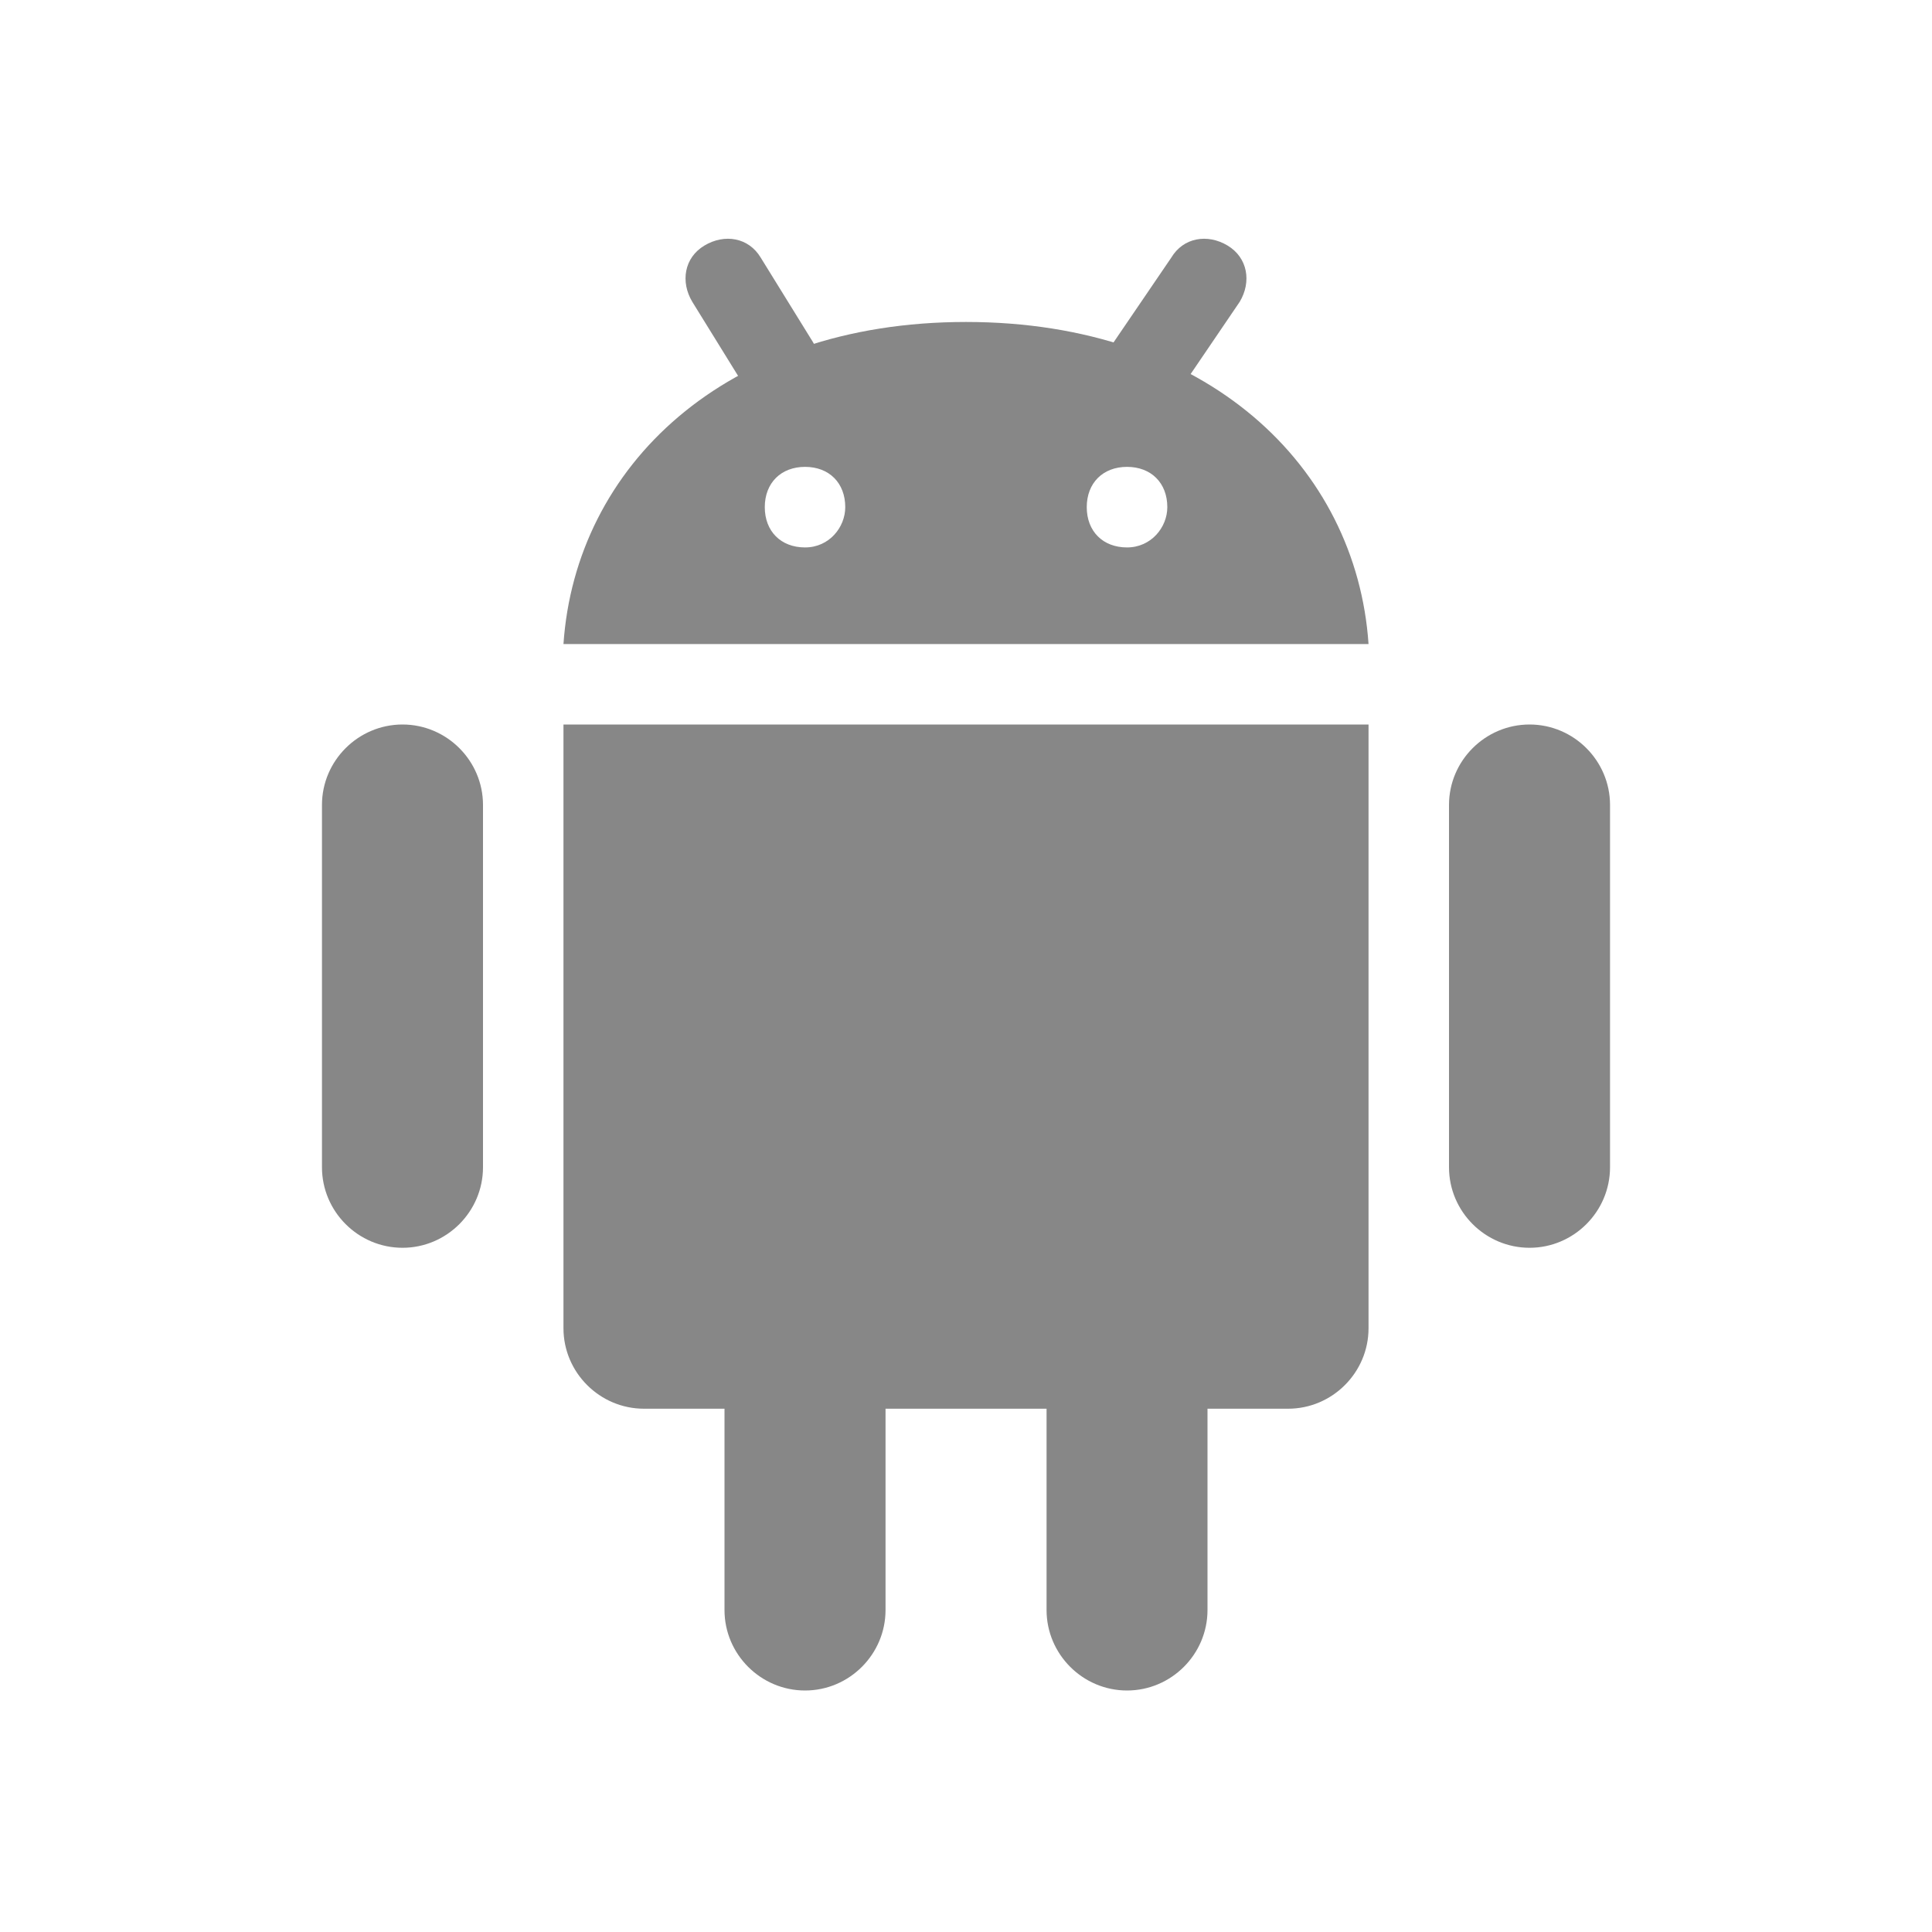 <svg xmlns="http://www.w3.org/2000/svg" width="20" height="20" viewBox="0 0 20 20" fill="none">
  <path d="M5 12.083C5 12.542 4.625 12.917 4.167 12.917C3.708 12.917 3.333 12.542 3.333 12.083V8.333C3.333 7.875 3.708 7.5 4.167 7.5C4.625 7.5 5 7.875 5 8.333V12.083ZM16.667 12.083C16.667 12.542 16.292 12.917 15.834 12.917C15.375 12.917 15 12.542 15 12.083V8.333C15 7.875 15.375 7.5 15.834 7.5C16.292 7.5 16.667 7.875 16.667 8.333V12.083ZM9.167 16.667C9.167 17.125 8.792 17.5 8.334 17.5C7.875 17.5 7.5 17.125 7.5 16.667V12.917C7.5 12.458 7.875 12.083 8.334 12.083C8.792 12.083 9.167 12.458 9.167 12.917V16.667ZM12.5 16.667C12.5 17.125 12.125 17.5 11.667 17.5C11.209 17.5 10.834 17.125 10.834 16.667V12.917C10.834 12.458 11.209 12.083 11.667 12.083C12.125 12.083 12.5 12.458 12.5 12.917V16.667Z" fill="#878787"/>
  <path d="M5.833 7.5V13.75C5.833 14.208 6.208 14.583 6.667 14.583H13.334C13.792 14.583 14.167 14.208 14.167 13.75V7.5H5.833ZM10 3.333C7.5 3.333 5.958 4.833 5.833 6.667H14.167C14.042 4.833 12.5 3.333 10 3.333ZM8.334 5.667C8.084 5.667 7.917 5.5 7.917 5.25C7.917 5 8.084 4.833 8.334 4.833C8.584 4.833 8.75 5 8.75 5.25C8.75 5.458 8.584 5.667 8.334 5.667ZM11.667 5.667C11.417 5.667 11.25 5.5 11.25 5.25C11.25 5 11.417 4.833 11.667 4.833C11.917 4.833 12.084 5 12.084 5.25C12.084 5.458 11.917 5.667 11.667 5.667Z" fill="#878787"/>
  <path d="M11.791 4.375C11.708 4.375 11.625 4.333 11.541 4.292C11.333 4.167 11.291 3.917 11.416 3.708L12.125 2.667C12.25 2.458 12.5 2.417 12.708 2.542C12.916 2.667 12.958 2.917 12.833 3.125L12.125 4.167C12.083 4.292 11.958 4.375 11.791 4.375ZM8.041 4.208C7.917 4.208 7.75 4.125 7.708 4L7.167 3.125C7.042 2.917 7.083 2.667 7.292 2.542C7.5 2.417 7.75 2.458 7.875 2.667L8.416 3.542C8.541 3.75 8.5 4 8.291 4.125C8.208 4.167 8.125 4.208 8.041 4.208Z" fill="#878787"/>
</svg>
